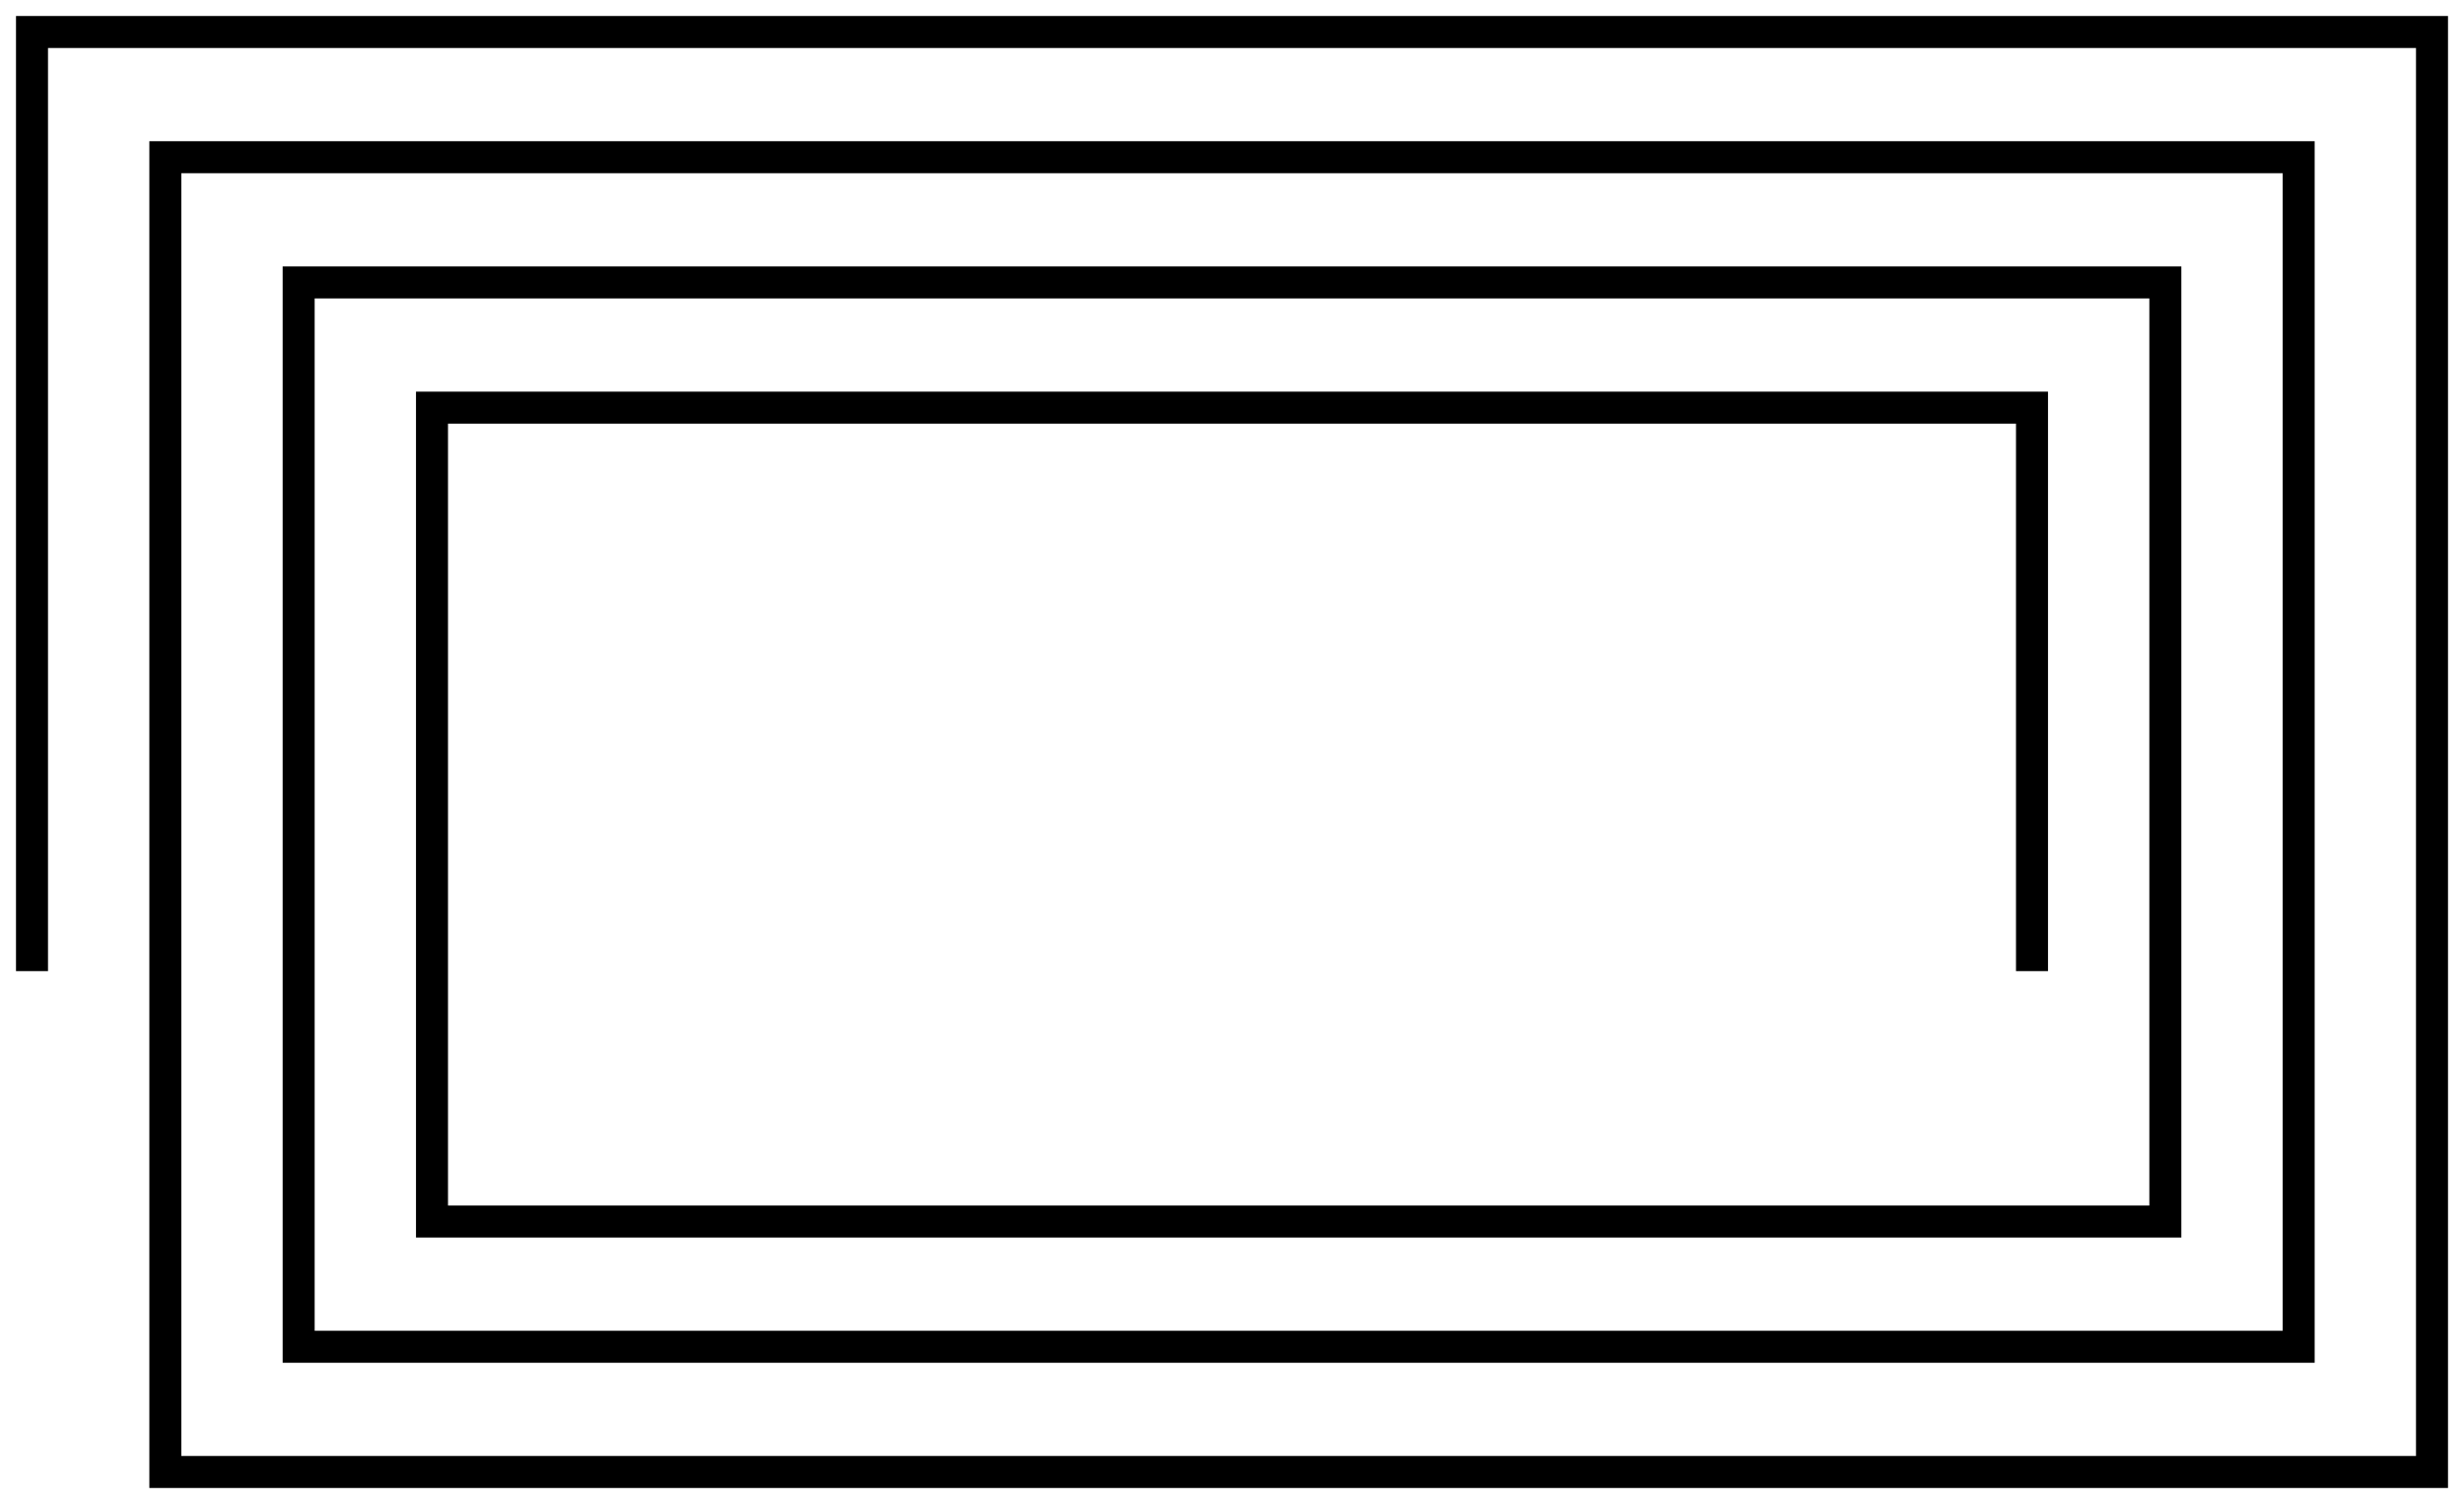 <svg width="77" height="47" viewBox="0 0 77 47" fill="none" xmlns="http://www.w3.org/2000/svg">
<path d="M1 30.348V1H76V46H5.167V4.913H71.833V42.087H9.333V8.826H67.667V38.174H13.5V12.739H63.5V30.348" stroke="black" stroke-width="1"/>
</svg>
